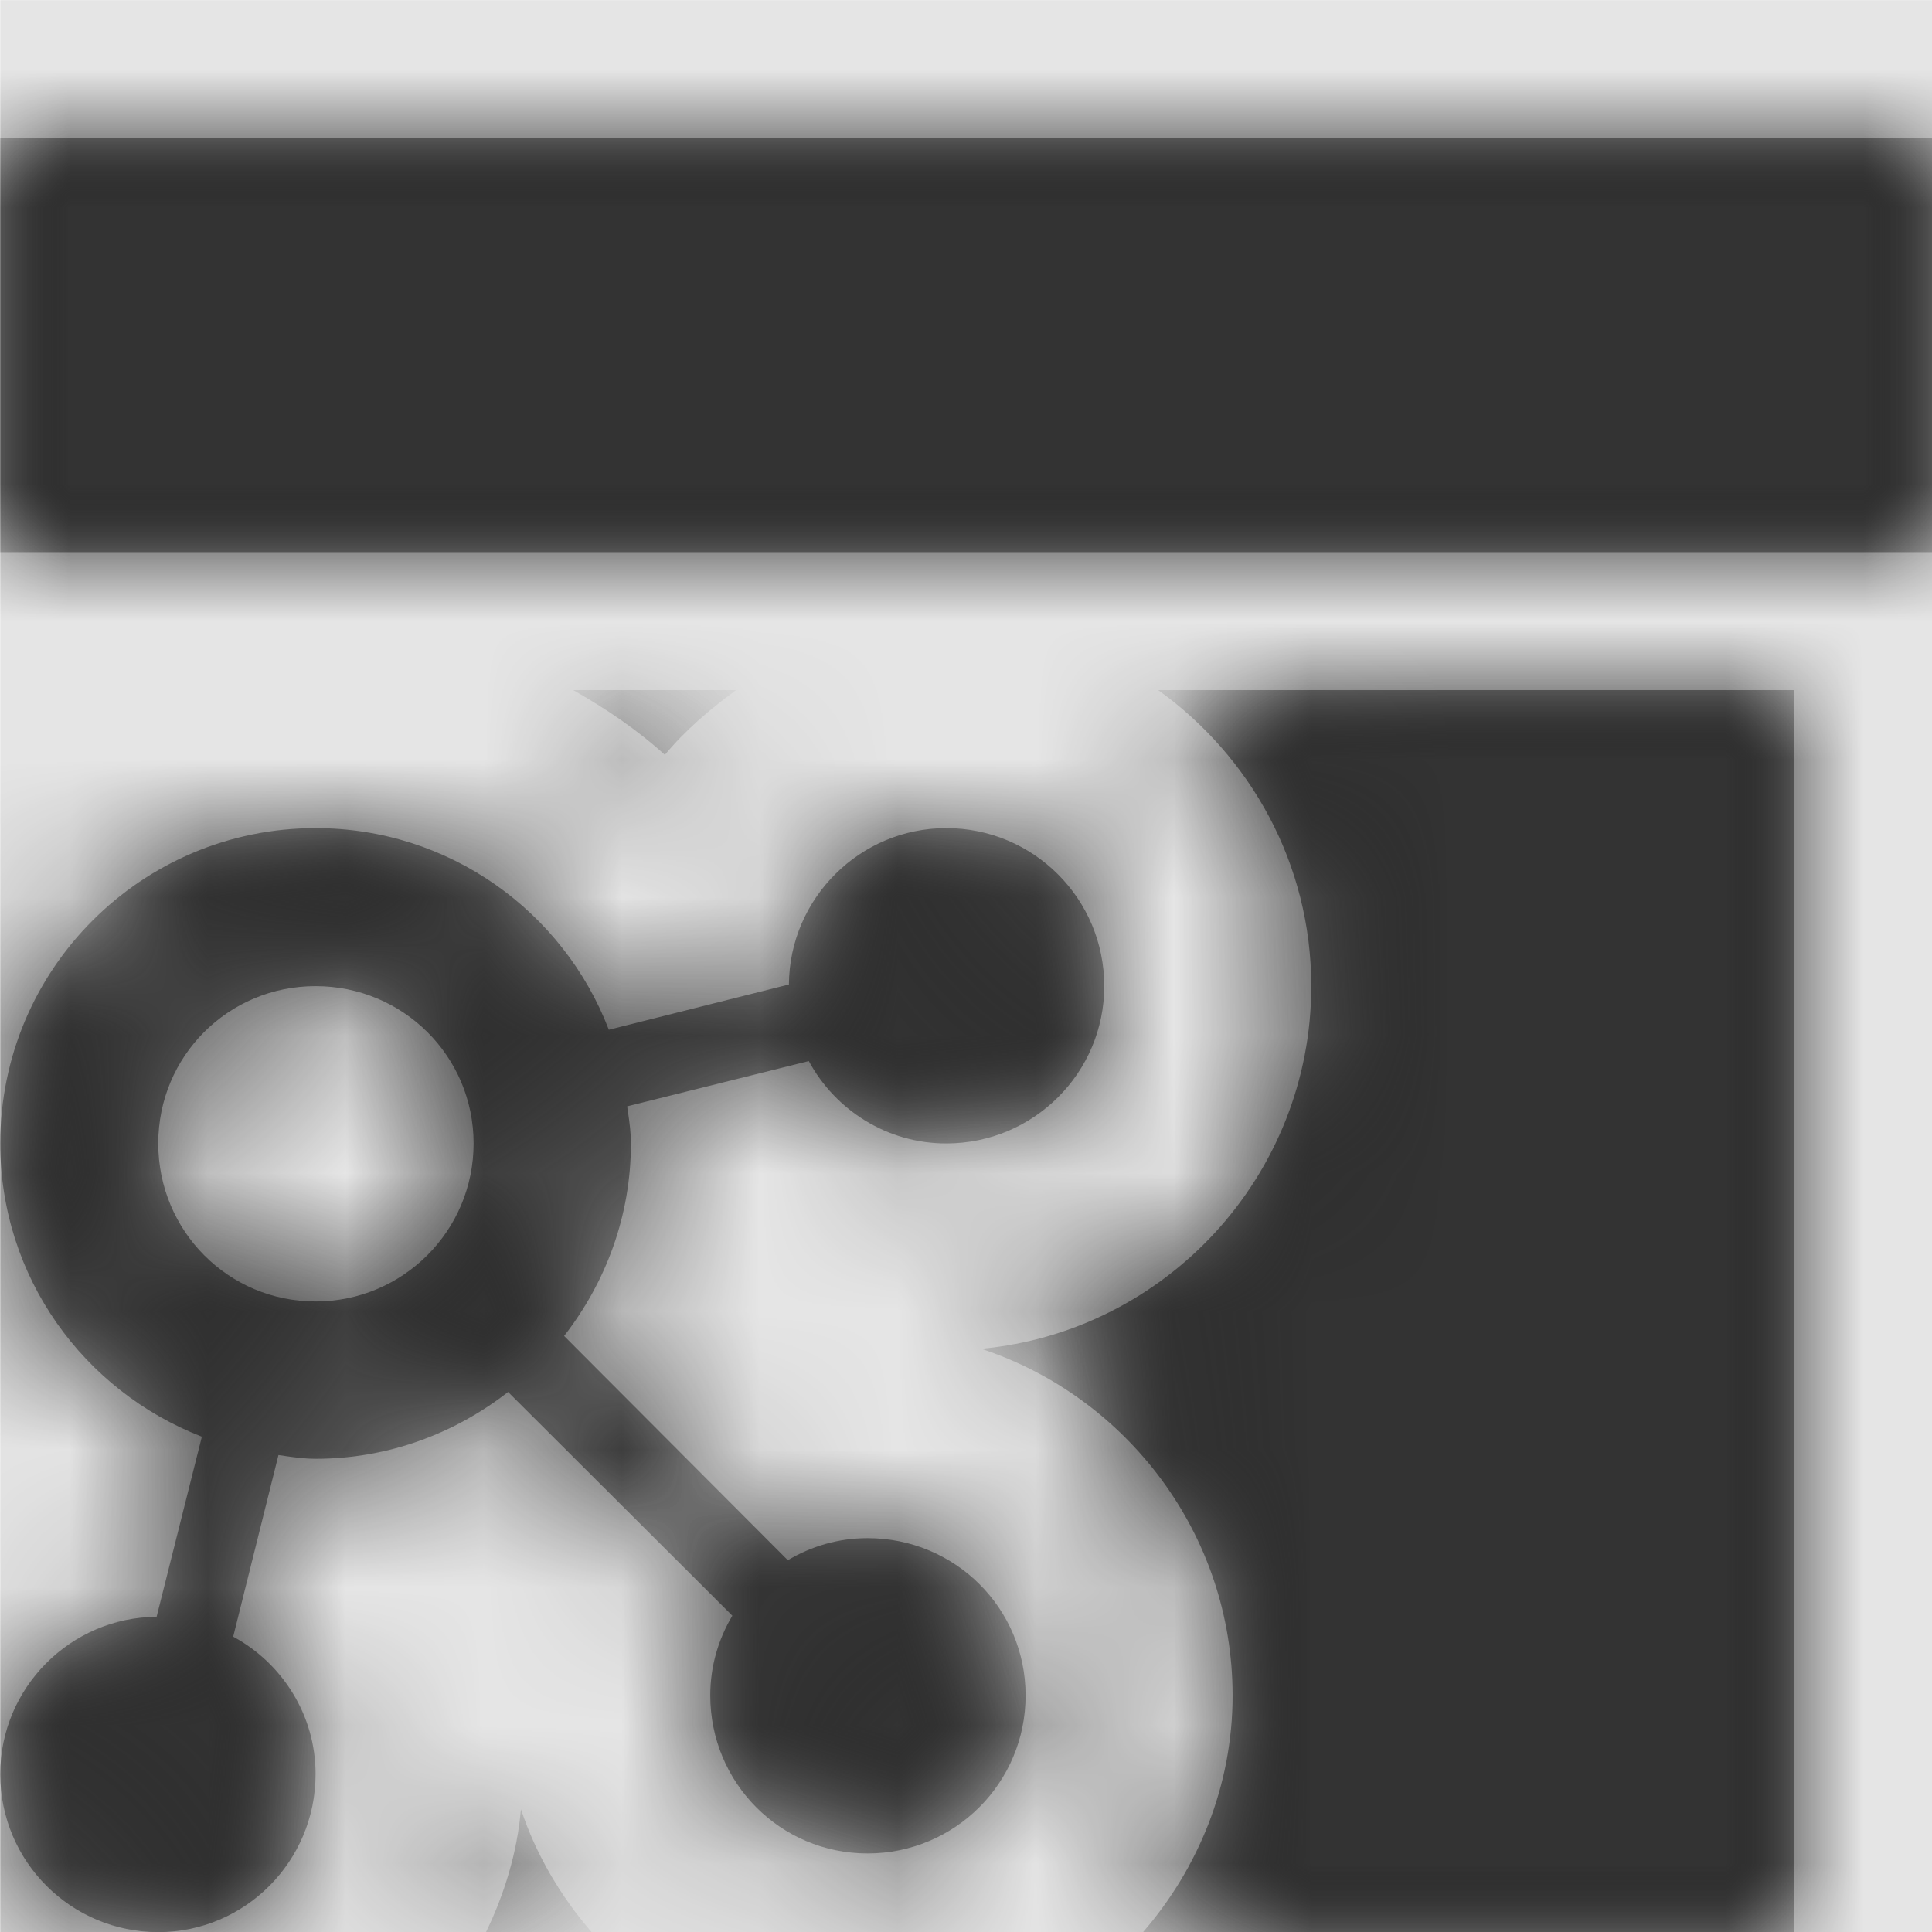 <svg width="1000" height="1000" viewBox="0 0 1000 1000" version="1.1" xmlns="http://www.w3.org/2000/svg" xmlns:xlink="http://www.w3.org/1999/xlink">
<title>repo-tfvc</title>
<desc>Created using Figma</desc>
<g id="Canvas" transform="matrix(71.429 0 0 71.429 -21500 -12714.3)">
<rect x="301" y="178" width="14" height="14" fill="#E5E5E5"/>
<g id="repo-tfvc">
<mask id="mask0_outline" mask-type="alpha">
<g id="Mask">
<use xlink:href="#path0_fill" transform="translate(301 179)" fill="#FFFFFF"/>
</g>
</mask>
<g id="Mask" mask="url(#mask0_outline)">
<use xlink:href="#path0_fill" transform="translate(301 179)"/>
</g>
<g id="&#226;&#134;&#170;&#240;&#159;&#142;&#168;Color" mask="url(#mask0_outline)">
<g id="Rectangle 3">
<use xlink:href="#path1_fill" transform="translate(301 178)" fill="#333333"/>
</g>
</g>
</g>
</g>
<defs>
<path id="path0_fill" fill-rule="evenodd" d="M 0 0L 0 3L 14 3L 14 0L 0 0ZM 5.332 4C 5.145 4.137 4.965 4.289 4.816 4.469C 4.613 4.285 4.387 4.133 4.152 4L 5.332 4ZM 3.52 13L 4.285 13C 4.062 12.742 3.883 12.441 3.773 12.109C 3.746 12.426 3.652 12.727 3.52 13ZM 7.109 8.773C 8.449 8.648 9.5 7.516 9.5 6.145C 9.5 5.258 9.059 4.48 8.391 4L 13 4L 13 13L 8.281 13C 8.68 12.539 8.93 11.941 8.93 11.285C 8.93 10.117 8.164 9.121 7.109 8.773ZM 7.43 11.285C 7.43 11.918 6.918 12.43 6.285 12.43C 5.652 12.43 5.145 11.918 5.145 11.285C 5.145 11.074 5.203 10.879 5.305 10.707L 3.68 9.086C 3.293 9.387 2.812 9.57 2.285 9.57C 2.211 9.57 2.142 9.561 2.072 9.551C 2.053 9.548 2.035 9.545 2.016 9.543L 1.688 10.859C 2.043 11.051 2.285 11.426 2.285 11.855C 2.285 12.488 1.773 13 1.145 13C 0.512 13 0 12.488 0 11.855C 0 11.23 0.508 10.719 1.133 10.715L 1.461 9.41C 0.605 9.078 0 8.254 0 7.285C 0 6.023 1.023 5 2.285 5C 3.254 5 4.082 5.605 4.41 6.461L 5.715 6.133C 5.719 5.508 6.23 5 6.855 5C 7.488 5 8 5.512 8 6.145C 8 6.773 7.488 7.285 6.855 7.285C 6.426 7.285 6.051 7.043 5.859 6.688L 4.543 7.016C 4.545 7.035 4.548 7.053 4.551 7.072C 4.561 7.142 4.57 7.211 4.57 7.285C 4.57 7.812 4.387 8.293 4.086 8.68L 5.707 10.305C 5.879 10.203 6.074 10.145 6.285 10.145C 6.918 10.145 7.43 10.652 7.43 11.285ZM 2.285 6.145C 2.918 6.145 3.43 6.652 3.43 7.285C 3.43 7.918 2.918 8.43 2.285 8.43C 1.652 8.43 1.145 7.918 1.145 7.285C 1.145 6.652 1.652 6.145 2.285 6.145Z"/>
<path id="path1_fill" fill-rule="evenodd" d="M 0 0L 14 0L 14 14L 0 14L 0 0Z"/>
</defs>
</svg>

